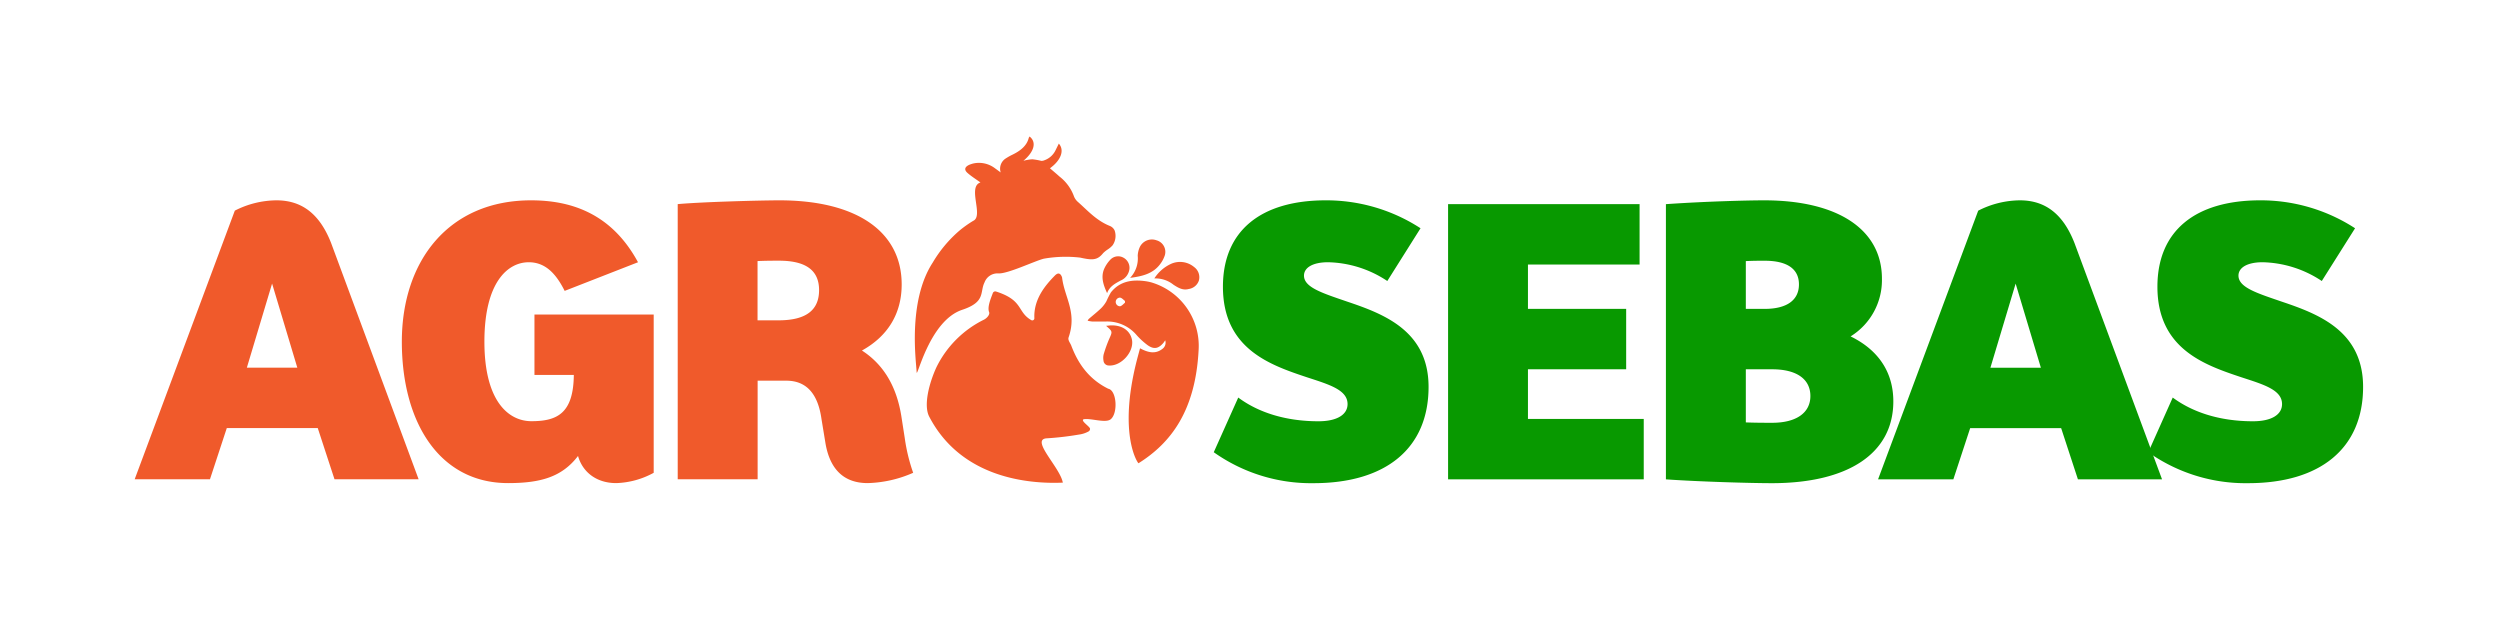 <svg id="Layer_1" data-name="Layer 1" xmlns="http://www.w3.org/2000/svg" viewBox="0 0 594.39 147.22"><defs><style>.cls-1{fill:none;}.cls-2{fill:#089900;}.cls-3{fill:#f05a2b;}</style></defs><rect class="cls-1" width="594.39" height="147.22"/><path class="cls-2" d="M347.05,376.57l-7.9,12.54a26.35,26.35,0,0,0-14.09-4.46c-3.63,0-5.72,1.28-5.72,3.18,0,2.82,4.45,4.18,10.27,6.18,8.63,2.91,19.35,6.91,19.35,20.27,0,14.63-10.17,22.9-27.35,22.9a40,40,0,0,1-23.72-7.36l5.82-13c4.63,3.45,11.09,5.64,19.08,5.64,4.36,0,6.91-1.55,6.91-4.09,0-3.37-4.36-4.64-9.63-6.36-8.73-2.91-20-6.73-20-21.54,0-13.36,9.09-20.54,24.45-20.54A41.08,41.08,0,0,1,347.05,376.57Z" transform="translate(-9.31 -322.3)"/><path class="cls-2" d="M400.12,421.91v14.36H353.6V370.84h45.53V385.2H372.59v10.54h23.35V410.1H372.59v11.81Z" transform="translate(-9.31 -322.3)"/><path class="cls-2" d="M459.46,417.73c0,12.36-10.72,19.45-28.89,19.45-5,0-17.54-.37-25.18-.91V370.84c9.09-.64,19.45-.91,23.36-.91,17.63,0,28,7,28,18.63a15.73,15.73,0,0,1-7.45,13.72C455.83,405.46,459.46,410.73,459.46,417.73Zm-35.07-33.35v11.36h4.45c5.45,0,8.18-2.18,8.18-5.82s-2.73-5.63-8.18-5.63C427.57,384.29,426.11,384.29,424.39,384.38Zm15.35,32.08c0-4.09-3.36-6.36-9.08-6.36h-6.27v12.63c2.45.09,4.63.09,6.27.09C436.38,422.82,439.74,420.46,439.74,416.46Z" transform="translate(-9.31 -322.3)"/><path class="cls-2" d="M499.36,424.09H477.73l-4,12.18h-17.9l23.81-63.88a22.07,22.07,0,0,1,9.9-2.46c6,0,10.27,3.18,13,10.18l20.81,56.16h-20Zm-4.82-14.36-6-20-6,20Z" transform="translate(-9.31 -322.3)"/><path class="cls-2" d="M569.24,376.57l-7.91,12.54a26.35,26.35,0,0,0-14.08-4.46c-3.64,0-5.73,1.28-5.73,3.18,0,2.82,4.45,4.18,10.27,6.18,8.63,2.91,19.36,6.91,19.36,20.27,0,14.63-10.18,22.9-27.36,22.9a40,40,0,0,1-23.71-7.36l5.81-13c4.64,3.45,11.09,5.64,19.08,5.64,4.37,0,6.91-1.55,6.91-4.09,0-3.37-4.36-4.64-9.63-6.36-8.73-2.91-20-6.73-20-21.54,0-13.36,9.08-20.54,24.44-20.54A41.13,41.13,0,0,1,569.24,376.57Z" transform="translate(-9.31 -322.3)"/><path class="cls-3" d="M84.86,424.08H63.23l-4,12.17H41.33l23.81-63.87a22.06,22.06,0,0,1,9.9-2.45c6,0,10.27,3.18,13,10.17l20.8,56.15h-20ZM80,409.72l-6-20-6,20Z" transform="translate(-9.31 -322.3)"/><path class="cls-3" d="M164.73,397.09v37.62a19.73,19.73,0,0,1-8.91,2.45c-4.72,0-8-2.63-9.08-6.45-3.82,5-8.91,6.45-16.63,6.45-16.26,0-25.26-14.35-25.26-33.62s11.18-33.61,30.71-33.61c9.09,0,19,2.81,25.44,14.72l-17.44,6.81c-2.09-4.18-4.64-6.81-8.54-6.81-4.91,0-10.54,4.63-10.54,18.89s5.81,18.9,11.17,18.9c6.09,0,10-1.81,10.09-11h-9.36V397.09Z" transform="translate(-9.31 -322.3)"/><path class="cls-3" d="M226.42,434.71a28.58,28.58,0,0,1-10.81,2.45c-6.27,0-9.17-4-10.08-9.72l-.91-5.54c-.82-5.82-3.45-9.09-8.36-9.09h-6.82v23.44h-19V370.83c6-.54,20-.9,24.17-.9,18.27,0,29.08,7.36,29.08,20,0,7-3.36,12.35-9.45,15.71,5.36,3.46,8.27,8.82,9.36,15.54l.82,5.27A42.74,42.74,0,0,0,226.42,434.71Zm-37-50.34v14.09h5c6.82,0,9.63-2.64,9.63-7.18s-2.9-7-9.54-7C193.17,384.28,191.44,384.28,189.44,384.37Z" transform="translate(-9.31 -322.3)"/><path class="cls-3" d="M280,432.44c7.76-4.86,13.54-12.53,14.29-26.94a15.75,15.75,0,0,0-11.24-16.06,11.78,11.78,0,0,0-1.28-.27c-3.15-.45-6.16-.09-8.33,2.64a21.24,21.24,0,0,0-1.08,2.13,7.49,7.49,0,0,1-1.28,1.67c-.93.89-1.95,1.69-2.92,2.53a2.11,2.11,0,0,0-.26.41,6.73,6.73,0,0,0,1.07.19c1.11,0,2.22,0,3.33,0a9.17,9.17,0,0,1,7.3,3.29,17.39,17.39,0,0,0,2.58,2.35c1.5,1.05,2.58.82,3.76-.59.11-.13.2-.28.41-.58a1.83,1.83,0,0,1-.74,2.09c-1.71,1.28-3.45.77-5.25-.19-.29,1.07-.56,2.07-.82,3.08C275.1,425.8,279.9,432.53,280,432.44Zm-3.22-38.56c0,.14,0,.27,0,.4-.39.3-.74.76-1.17.84a1,1,0,1,1,0-2.06C276.06,393.13,276.42,393.59,276.81,393.88Z" transform="translate(-9.31 -322.3)"/><path class="cls-3" d="M272.29,399.77c1.58,1.37,1.53,1.35.73,3.13a32.46,32.46,0,0,0-1.3,3.62,3.6,3.6,0,0,0-.05,1.5,1.26,1.26,0,0,0,1.25,1.18c3,.22,6.14-3.35,5.5-6.22-.47-2.09-2.28-3.34-4.82-3.32C273.23,399.66,272.85,399.72,272.29,399.77Z" transform="translate(-9.31 -322.3)"/><path class="cls-3" d="M283.76,388.5a6.85,6.85,0,0,1,4.57,1.51c1.09.7,2.2,1.39,3.61,1a3,3,0,0,0,2.41-2,3,3,0,0,0-1.13-3.22,5.22,5.22,0,0,0-5.67-.67A9.29,9.29,0,0,0,283.76,388.5Z" transform="translate(-9.31 -322.3)"/><path class="cls-3" d="M278,388.36c2.82-.36,5.48-.94,7.23-3.38a6.89,6.89,0,0,0,.9-1.64,2.85,2.85,0,0,0-1.83-3.9,3.2,3.2,0,0,0-4,1.61,5.46,5.46,0,0,0-.49,2.08A6.67,6.67,0,0,1,278,388.36Z" transform="translate(-9.31 -322.3)"/><path class="cls-3" d="M272.53,392c.57-1.6,1.92-2.29,3.22-3a3.42,3.42,0,0,0,2.09-2.74,2.74,2.74,0,0,0-1.51-2.74,2.56,2.56,0,0,0-3,.49,7.79,7.79,0,0,0-1.53,2.29C271,388.27,271.68,390.13,272.53,392Z" transform="translate(-9.31 -322.3)"/><path class="cls-3" d="M262,437.05c-.61-3.56-7.68-10.17-3.92-10.53a70.6,70.6,0,0,0,7.7-.89,6.49,6.49,0,0,0,2.37-.77.67.67,0,0,0,.32-.62c0-.51-2.36-1.93-1.51-2.26,1.69-.31,5.2,1,6.43,0,1.78-1.47,1.42-6.9-.6-7.26-4.48-2.23-7.09-5.78-8.78-10.25-.24-.63-.85-1.3-.64-1.93,2.09-6-1-9.54-1.55-14.31-.12-.3-.57-1.59-1.73-.39-2.18,2.23-5.06,5.55-4.85,10.13a.5.5,0,0,1-.75.44c-3.43-2-1.79-4.7-8.37-6.8a.62.62,0,0,0-.76.37c-.35,1-1.39,3.27-.88,4.53.21.53-.42,1.37-1.22,1.79a24.74,24.74,0,0,0-11.3,11.3c-1.76,3.82-3.11,9.08-1.73,11.74C237.85,436,253.89,437.4,262,437.05Z" transform="translate(-9.31 -322.3)"/><path class="cls-3" d="M258.94,362.31c2.64-1.91,3.51-4.3,2.11-5.87-.26.54-.49,1-.75,1.53a4.67,4.67,0,0,1-2.67,2.43,1.62,1.62,0,0,1-.77.14,16,16,0,0,0-2.12-.37,11.23,11.23,0,0,0-2.11.36c2.59-2.16,3.18-4.44,1.47-5.77a1.71,1.71,0,0,0-.2.33c-.46,1.88-2,3.08-3.9,4a12.85,12.85,0,0,0-1.5.84,2.89,2.89,0,0,0-1.27,3.37c-.46-.33-.91-.67-1.37-1a6.27,6.27,0,0,0-5.15-1.13c-.27.07-.52.15-.77.24-1.22.48-1.51,1.2-.61,2s2,1.49,3.09,2.27c-3.17,1.05.84,8-1.73,9.13a26.9,26.9,0,0,0-3.22,2.28,30.3,30.3,0,0,0-6.4,7.64c-6.08,9.34-3.87,24-3.83,26s2.93-12.15,10.86-14.78c5.63-1.87,4.12-4.18,5.29-6.51a3.29,3.29,0,0,1,3.22-2.14c2.17.2,8.8-3,10.9-3.5a30.14,30.14,0,0,1,8.63-.25c.53.12,1.07.23,1.6.31,1.88.28,2.81-.08,3.85-1.38a7.19,7.19,0,0,1,1.07-.86,5.6,5.6,0,0,0,1.18-1,3.92,3.92,0,0,0,.48-3.52,2.12,2.12,0,0,0-1.14-1.08c-3.23-1.3-5.25-3.65-7.59-5.71a3.44,3.44,0,0,1-1-1.49,10.45,10.45,0,0,0-3.36-4.53C260.5,363.63,259.74,363,258.94,362.31Z" transform="translate(-9.31 -322.3)"/></svg>